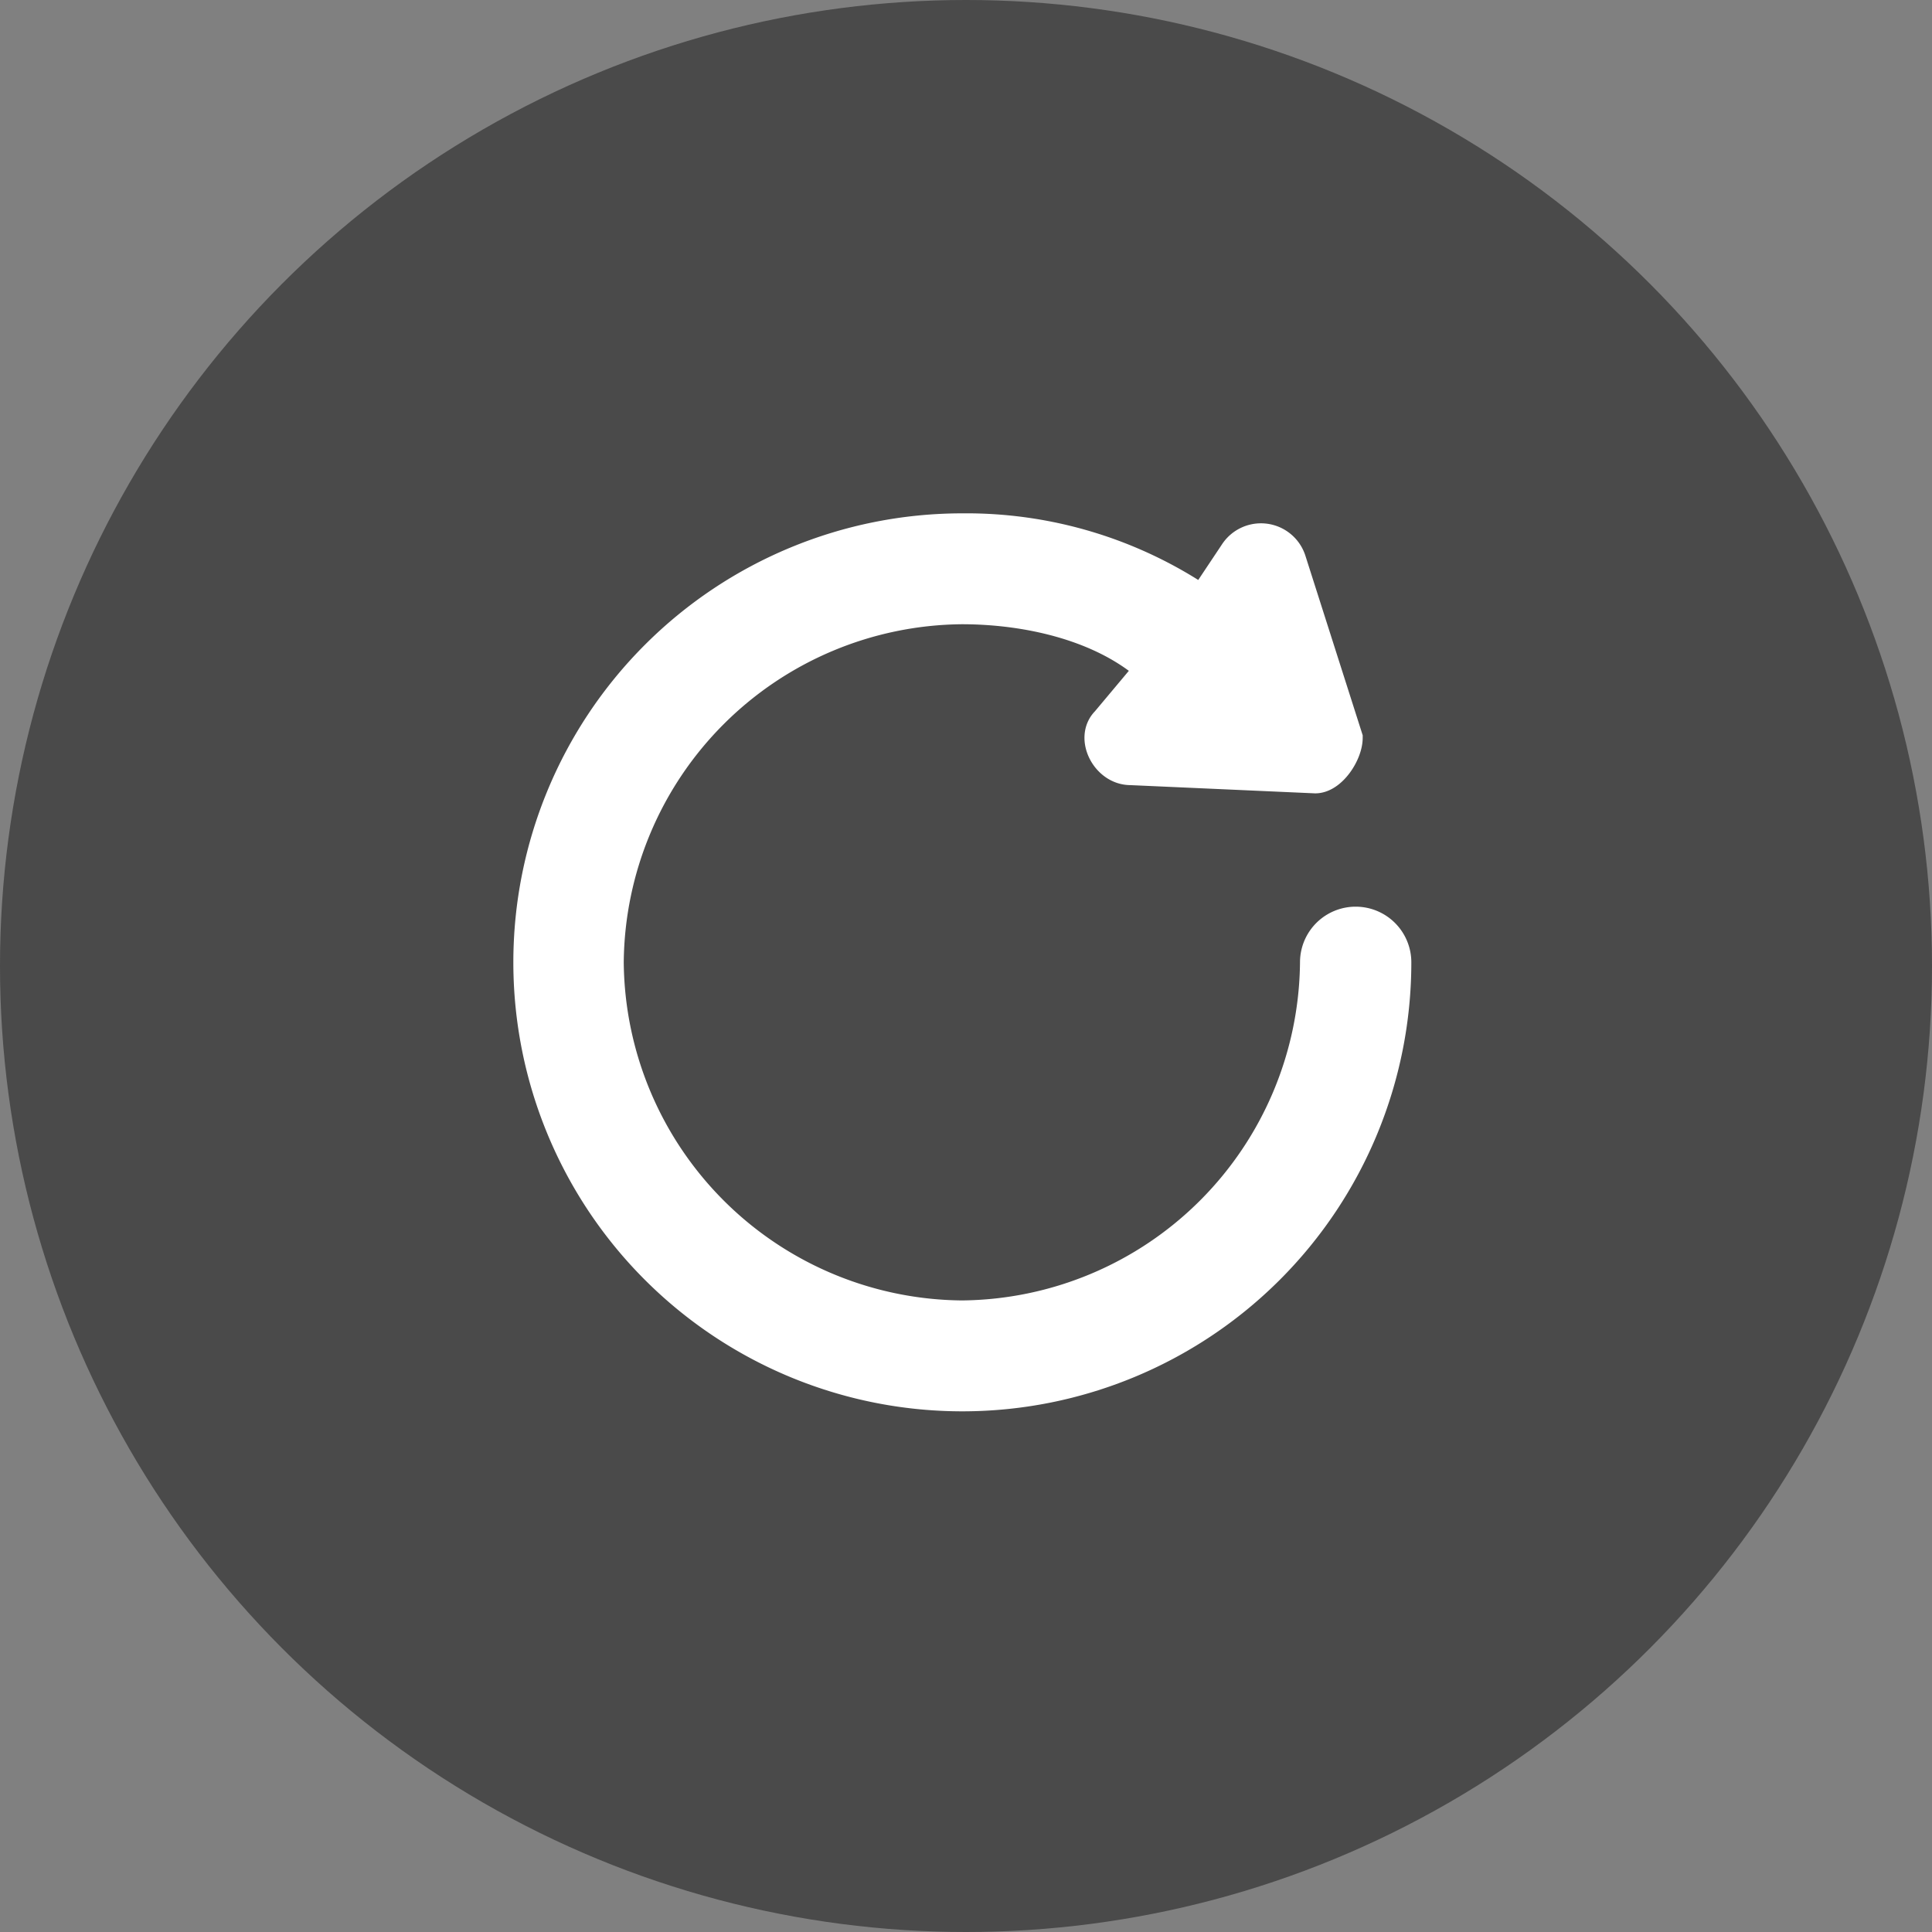 <svg xmlns="http://www.w3.org/2000/svg" width="126" height="126" viewBox="0 0 126 126">
  <rect x="0" y="0" width="126" height="126" fill="#808080" stroke="none"/>
  <defs>
    <style>
      .cls-1 {
        fill: #333;
        opacity: 0.696;
      }

      .cls-2 {
        fill: #fff;
        stroke: #fff;
        stroke-width: 2px;
      }
    </style>
  </defs>
  <g id="btn_icon_off" transform="translate(-4327 -5824)">
    <circle id="椭圆_159" data-name="椭圆 159" class="cls-1" cx="63" cy="63" r="63" transform="translate(4327 5824)"/>
    <path id="replay" class="cls-2" d="M28.282,0A28.282,28.282,0,1,0,56.564,28.282a2.63,2.63,0,0,0-5.26,0,23.256,23.256,0,0,1-23.05,23.05A23.256,23.256,0,0,1,5.2,28.282a23.256,23.256,0,0,1,23.05-23.05c4.186,0,8.909,1.046,12.048,3.677v.537l-2.63,3.139c-1.046,1.046,0,3.139,1.584,3.139l12.048.537c1.046,0,2.093-1.584,2.093-2.63L49.72,2.121a2.043,2.043,0,0,0-3.677-.537L43.951,4.723A27.477,27.477,0,0,0,28.282,0Z" transform="translate(4361.479 5858.479)"/>
  </g>
</svg>
